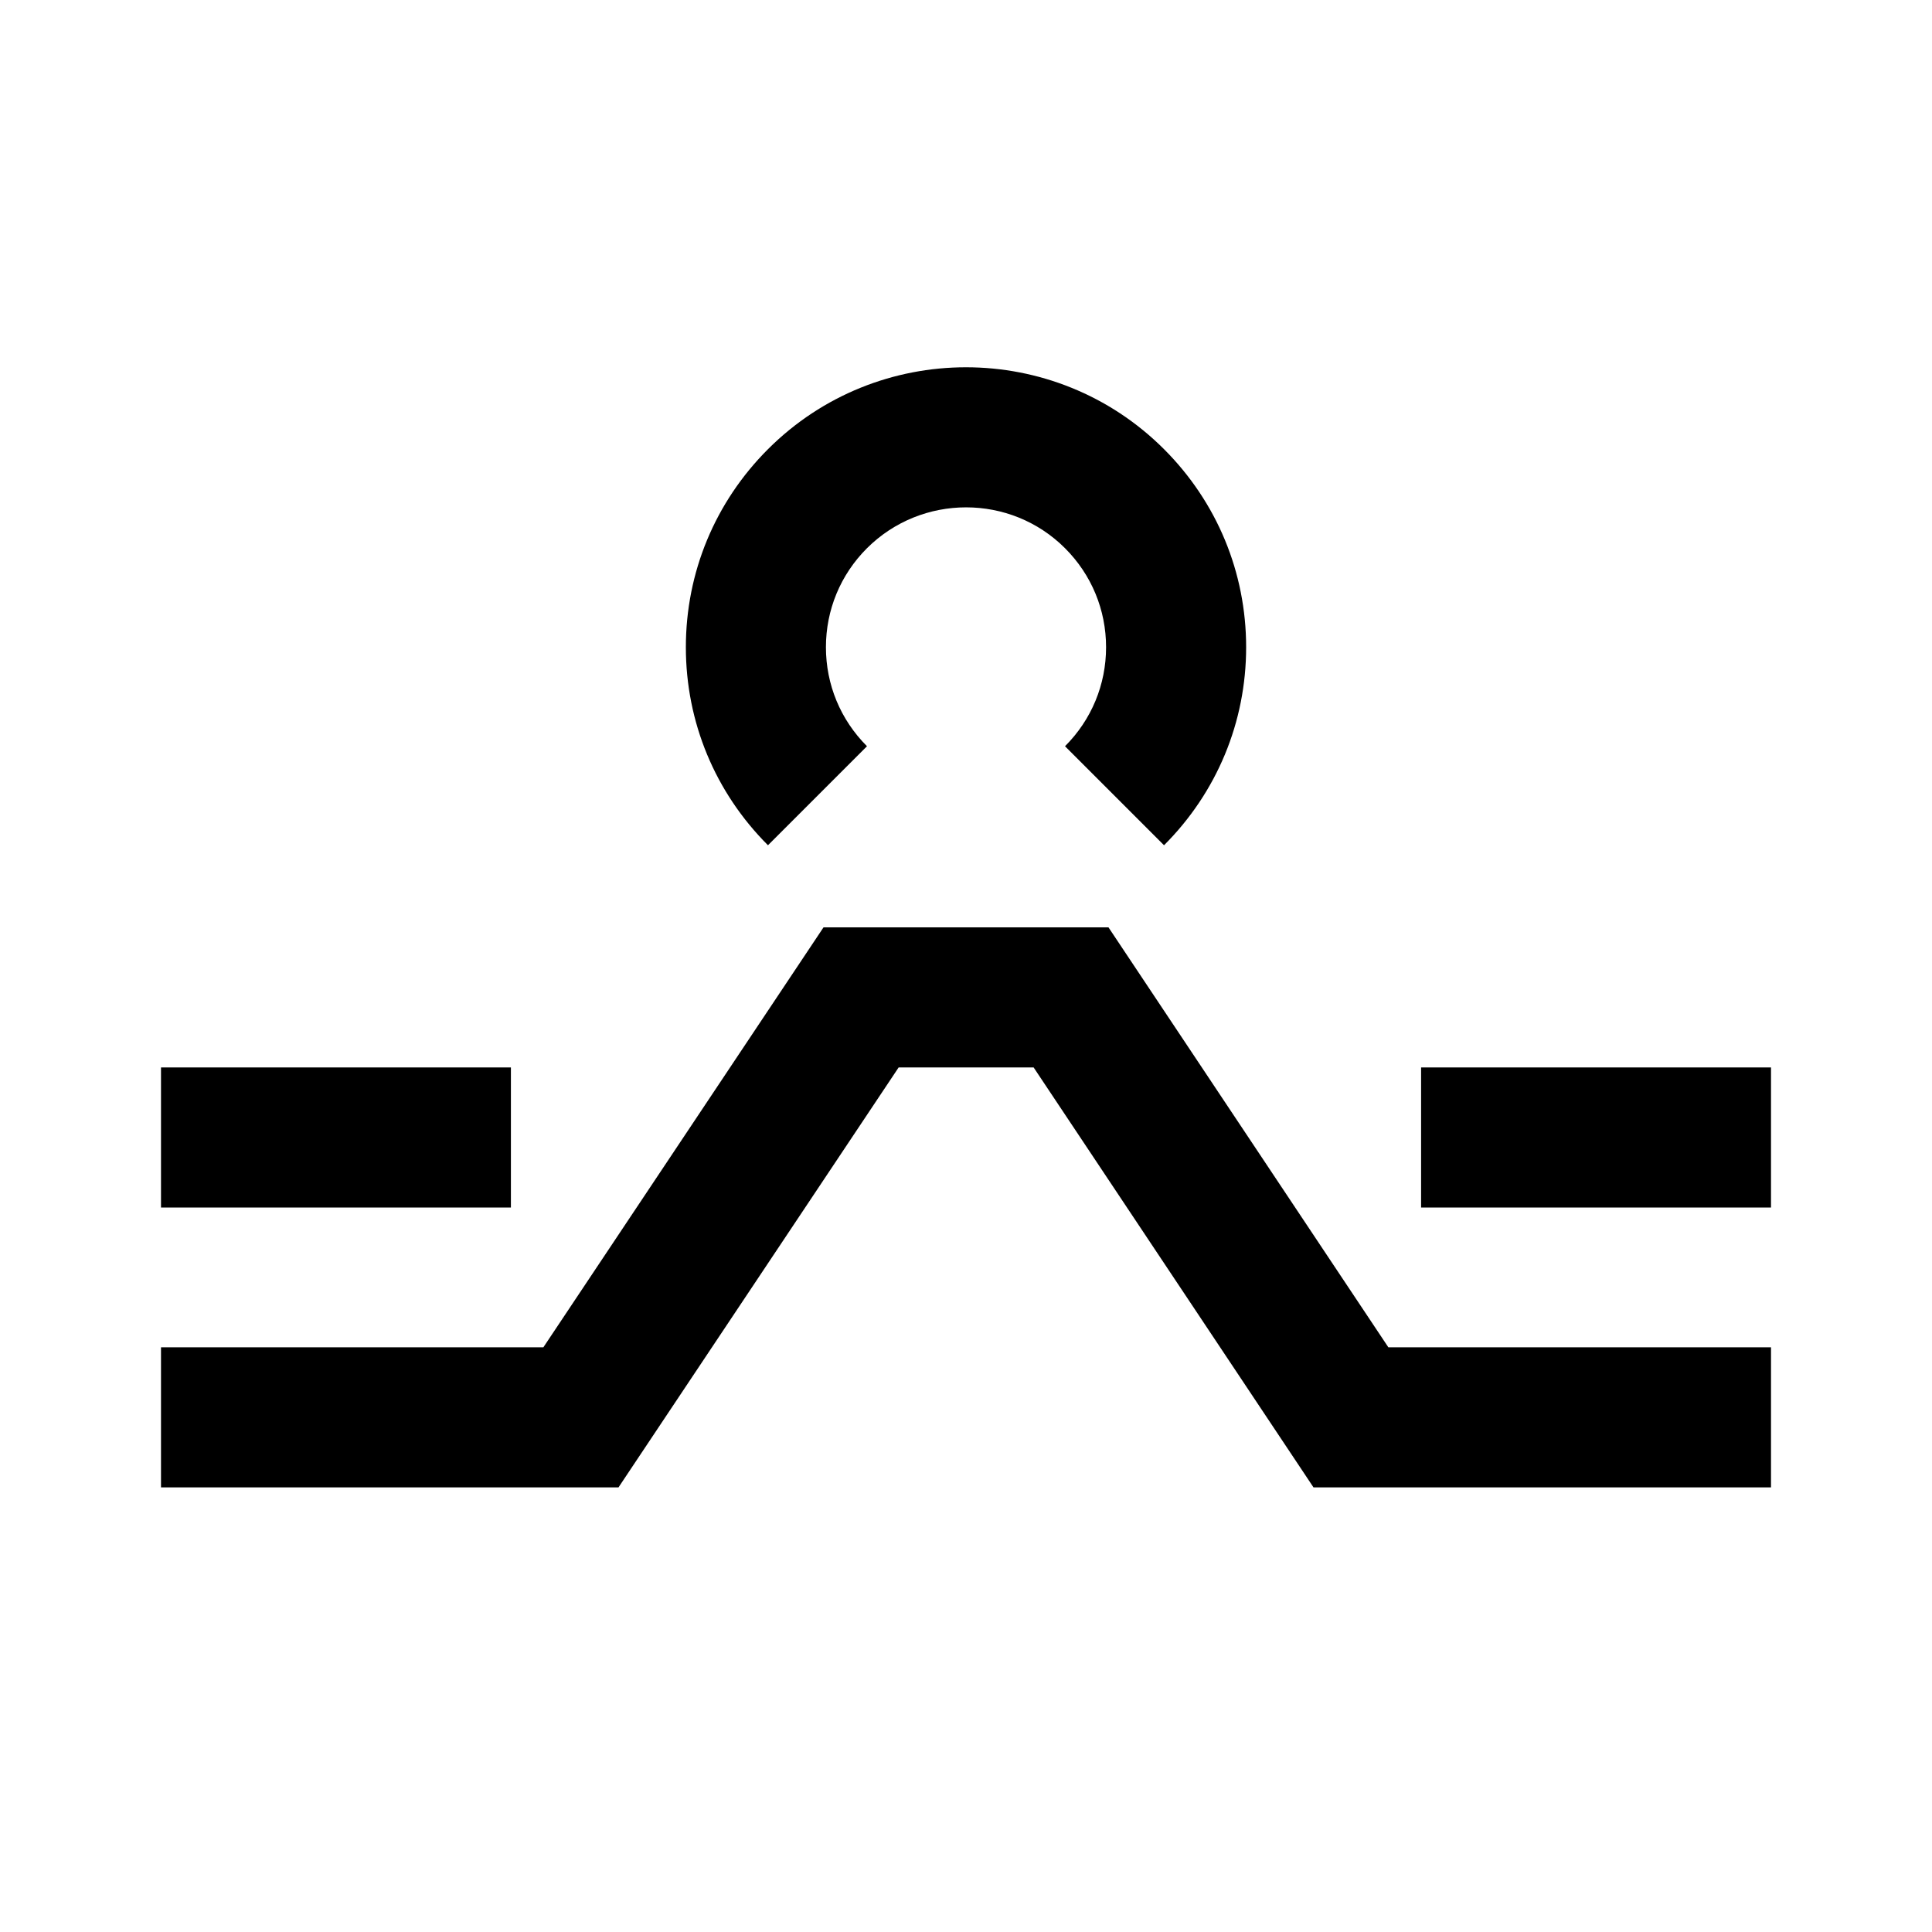 <?xml version="1.0" encoding="UTF-8"?>
<svg id="_图层_2" data-name="图层 2" xmlns="http://www.w3.org/2000/svg" viewBox="0 0 72 72">
  <defs>
    <style>
      .cls-1 {
        fill: #fff;
        opacity: 0;
      }
    </style>
  </defs>
  <g id="_图层_1-2" data-name="图层 1">
    <g>
      <path d="M43.38,31.5l-3.69-3.69c.99-.99,1.53-2.3,1.53-3.69s-.54-2.7-1.53-3.69c-2.03-2.03-5.34-2.03-7.38,0-.99,.99-1.53,2.3-1.53,3.69s.54,2.7,1.53,3.69l-3.69,3.69c-1.97-1.97-3.06-4.59-3.06-7.38s1.09-5.41,3.06-7.38c4.07-4.07,10.69-4.07,14.76,0,1.97,1.97,3.06,4.59,3.06,7.38s-1.09,5.41-3.06,7.38Zm22.62,18.71h-14.26l-10.43-15.65h-10.62l-10.44,15.65H6v5.22H23.05l10.44-15.65h5.03l10.43,15.65h17.05v-5.22Zm-46.96-10.43H6v5.22h13.04v-5.22Zm46.96,0h-13.04v5.22h13.04v-5.22Z"/>
      <path class="cls-1" d="M0,0V72H72V0H0ZM71,71H1V1H71V71Z"/>
    </g>
  </g>
</svg>